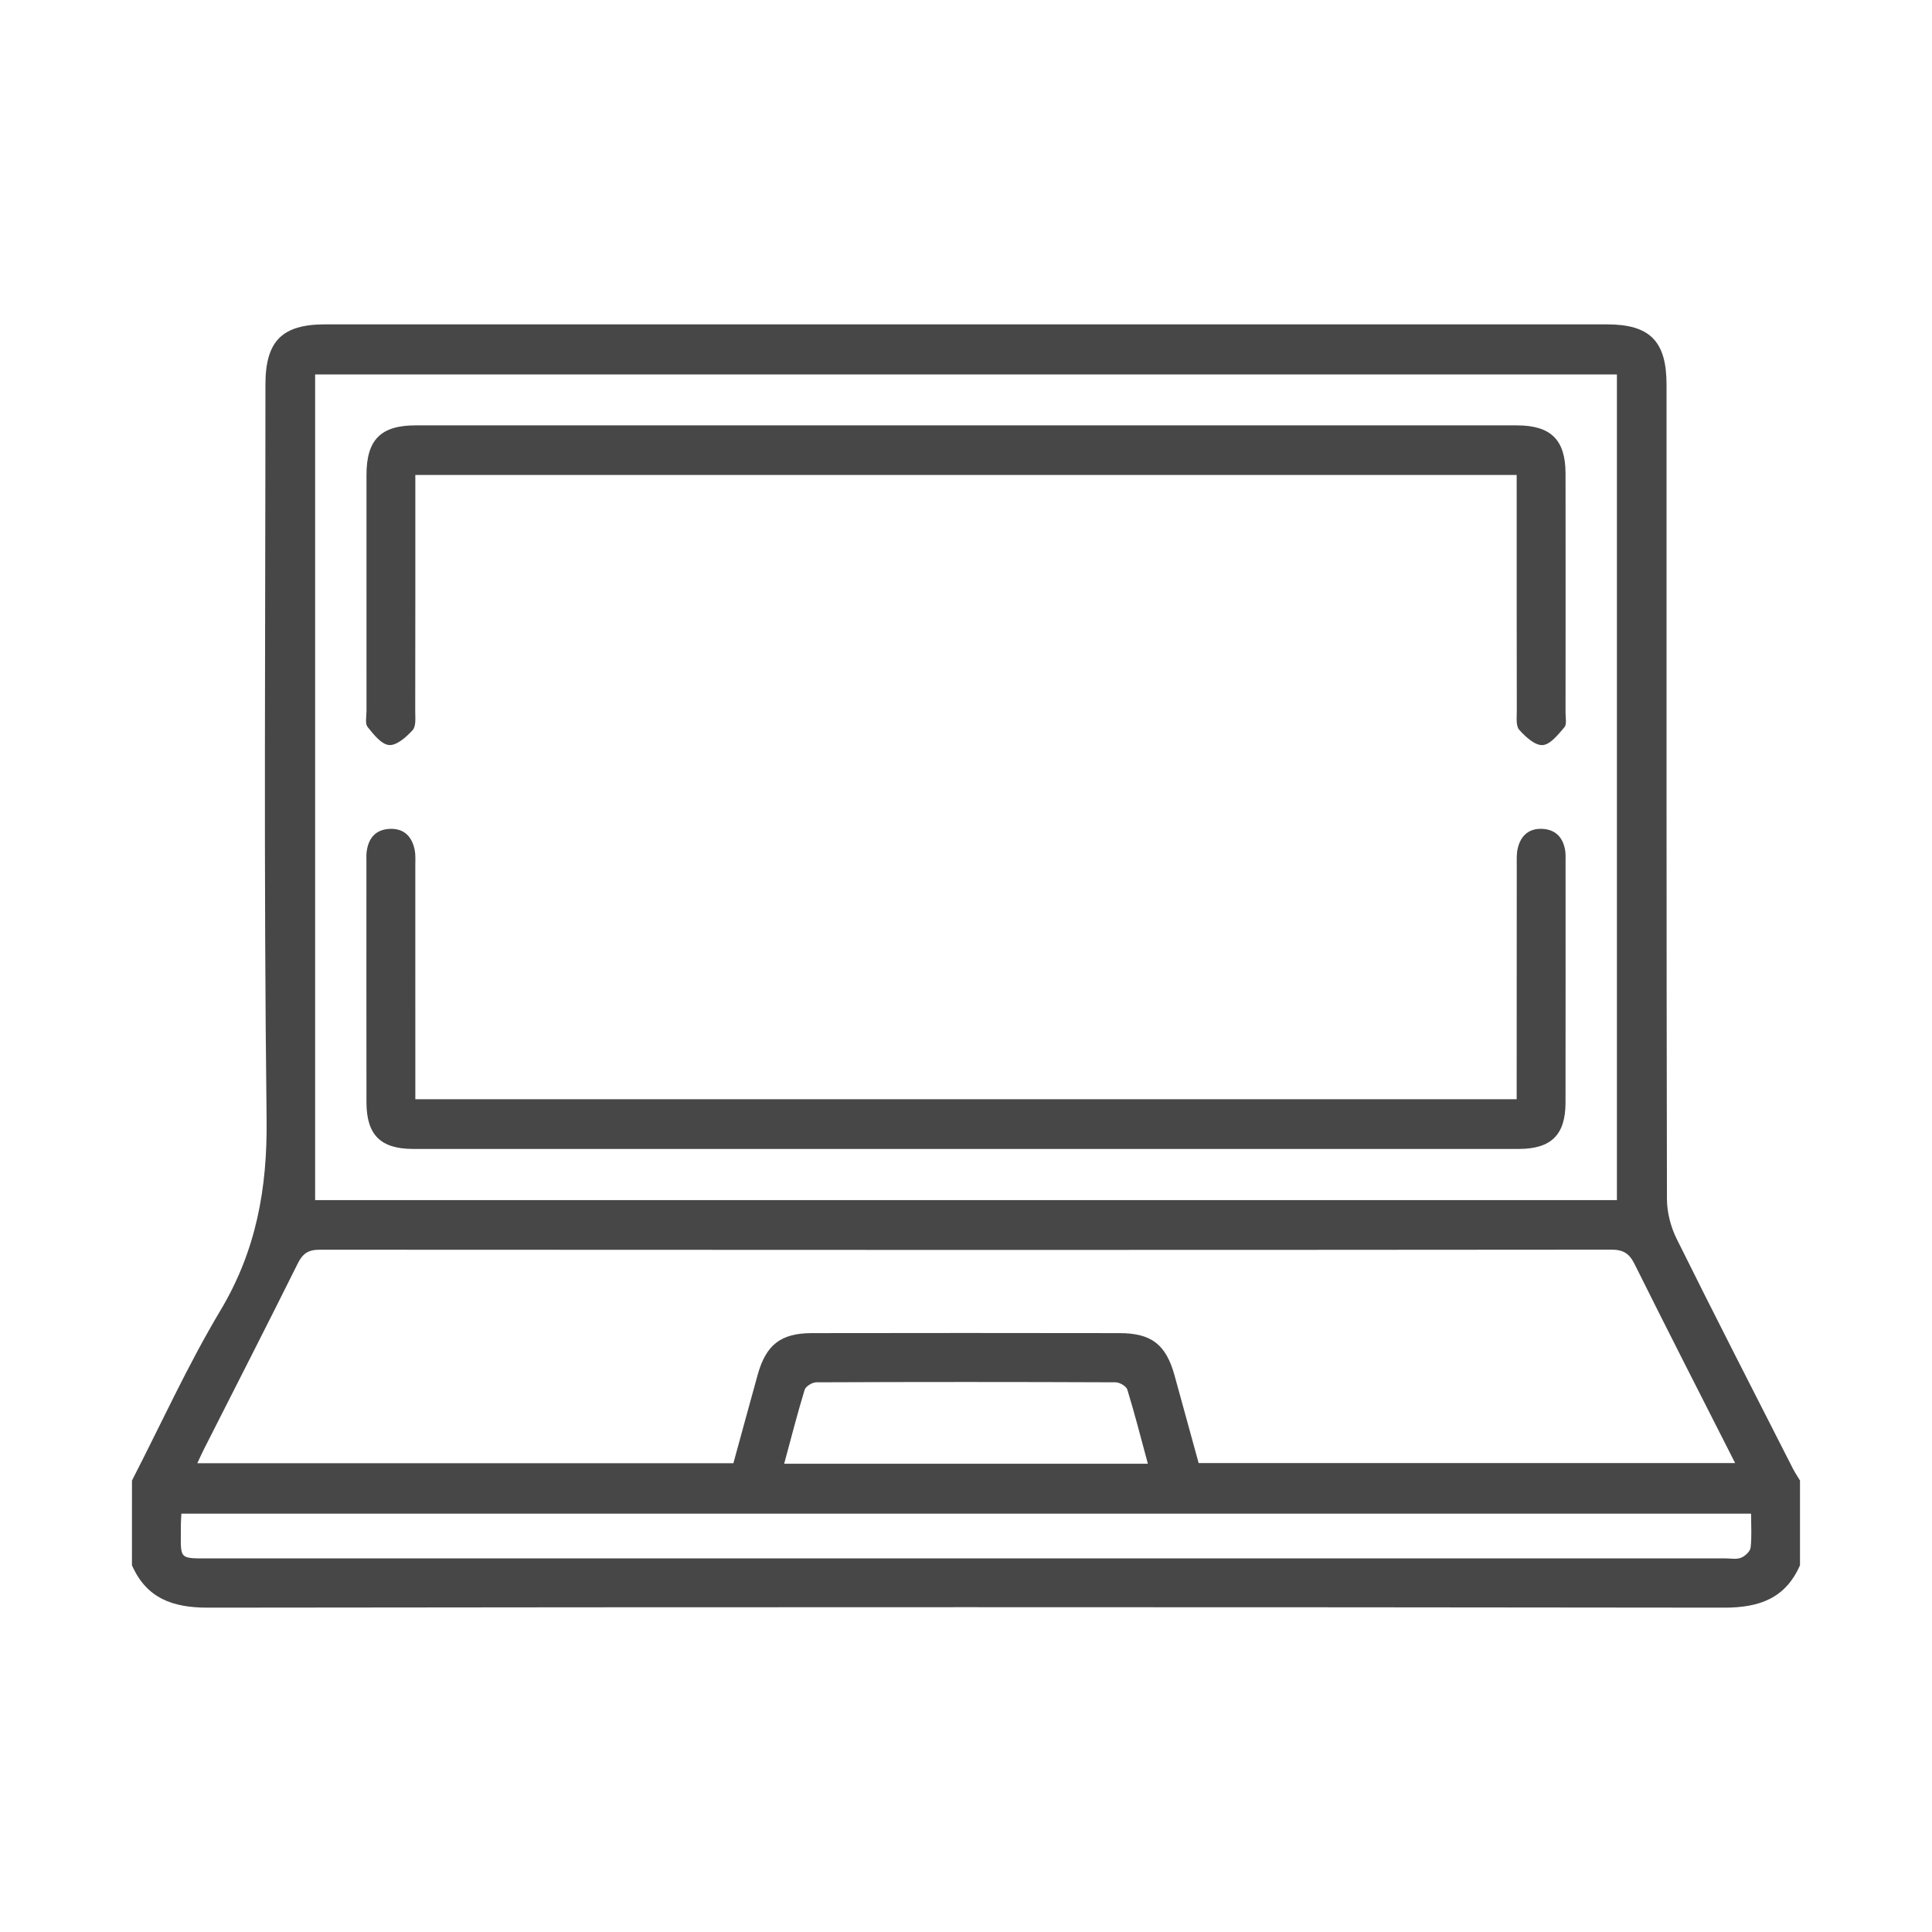 <svg xmlns="http://www.w3.org/2000/svg" class="h-full w-full fill-current" viewBox="0 0 100 100" ><g>
	<path fill-rule="evenodd" clip-rule="evenodd" fill="#474747" d="M6.831,76.632c1.513-2.939,2.883-5.966,4.576-8.798
		c1.854-3.1,2.435-6.316,2.392-9.909c-0.152-12.669-0.06-25.343-0.06-38.015c0-2.255,0.857-3.121,3.09-3.121
		c22.113-0.001,44.228-0.001,66.34,0c2.23,0,3.091,0.87,3.091,3.121c0,14.049-0.007,28.098,0.021,42.147
		c0,0.691,0.195,1.443,0.503,2.066c1.968,3.972,3.994,7.916,6.004,11.868c0.11,0.22,0.252,0.428,0.38,0.641c0,1.461,0,2.923,0,4.385
		c-0.756,1.724-2.122,2.197-3.926,2.195c-26.161-0.032-52.324-0.032-78.485,0c-1.805,0.002-3.172-0.472-3.927-2.195
		C6.831,79.555,6.831,78.093,6.831,76.632z M83.691,19.382c-22.508,0-44.941,0-67.38,0c0,14.273,0,28.482,0,42.736
		c22.474,0,44.907,0,67.38,0C83.691,47.86,83.691,33.651,83.691,19.382z M62.042,75.729c9.3,0,18.491,0,27.769,0
		c-1.768-3.484-3.504-6.878-5.201-10.291c-0.274-0.552-0.578-0.757-1.208-0.756c-22.28,0.02-44.562,0.017-66.843,0.003
		c-0.592-0.003-0.887,0.187-1.148,0.714c-1.598,3.216-3.236,6.412-4.858,9.616c-0.116,0.229-0.22,0.466-0.34,0.721
		c9.331,0,18.537,0,27.747,0c0.43-1.563,0.84-3.08,1.261-4.593c0.43-1.536,1.195-2.137,2.792-2.141
		c5.311-0.01,10.621-0.008,15.932,0c1.652,0.002,2.404,0.59,2.846,2.179C61.208,72.692,61.622,74.203,62.042,75.729z M9.388,78.348
		c-0.011,0.244-0.027,0.41-0.026,0.573c0.008,1.877-0.209,1.739,1.699,1.739c26.069,0,52.139,0,78.209,0
		c0.28,0,0.588,0.065,0.835-0.027c0.211-0.08,0.482-0.327,0.506-0.528c0.067-0.569,0.024-1.154,0.024-1.757
		C63.511,78.348,36.494,78.348,9.388,78.348z M59.413,75.762c-0.354-1.311-0.678-2.582-1.062-3.834
		c-0.055-0.179-0.399-0.38-0.61-0.38c-5.162-0.022-10.326-0.022-15.488,0c-0.21,0-0.55,0.208-0.605,0.388
		c-0.381,1.251-0.706,2.52-1.059,3.826C46.892,75.762,53.115,75.762,59.413,75.762z"/>
	<path fill-rule="evenodd" clip-rule="evenodd" fill="#474747" d="M78.503,24.583c-19.044,0-37.972,0-57.006,0
		c0,0.334,0,0.634,0,0.933c0,3.766,0.002,7.531-0.005,11.297c0,0.333,0.051,0.772-0.131,0.974c-0.323,0.356-0.823,0.804-1.217,0.777
		c-0.399-0.029-0.81-0.55-1.116-0.935c-0.142-0.177-0.058-0.542-0.058-0.822c-0.002-4.075-0.004-8.149-0.001-12.225
		c0.001-1.818,0.736-2.565,2.544-2.565c18.996-0.002,37.993-0.003,56.991,0c1.773,0,2.526,0.748,2.528,2.496
		c0.006,4.13,0.002,8.262,0,12.393c0,0.251,0.071,0.588-0.06,0.739c-0.322,0.374-0.729,0.897-1.128,0.921
		c-0.395,0.024-0.89-0.431-1.21-0.792c-0.18-0.204-0.125-0.643-0.125-0.976c-0.007-3.737-0.006-7.474-0.006-11.212
		C78.503,25.279,78.503,24.974,78.503,24.583z"/>
	<path fill-rule="evenodd" clip-rule="evenodd" fill="#474747" d="M21.497,56.897c19.017,0,37.942,0,57.006,0
		c0-0.287,0-0.58,0-0.875c0-3.735,0-7.472,0.004-11.208c0-0.308-0.017-0.627,0.054-0.92c0.159-0.648,0.581-1.027,1.273-0.992
		c0.686,0.035,1.064,0.445,1.177,1.104c0.033,0.192,0.022,0.392,0.022,0.589c0,4.157,0.004,8.314-0.002,12.473
		c-0.002,1.669-0.735,2.401-2.428,2.401c-19.075,0.003-38.15,0.003-57.225,0c-1.687-0.002-2.408-0.733-2.41-2.418
		c-0.006-4.159-0.002-8.316-0.002-12.475c0-0.167-0.009-0.338,0.014-0.504c0.093-0.703,0.476-1.143,1.204-1.17
		c0.734-0.027,1.142,0.402,1.279,1.088c0.054,0.271,0.033,0.56,0.033,0.84c0.001,3.709,0.001,7.417,0.001,11.125
		C21.497,56.256,21.497,56.558,21.497,56.897z"/>
</g>
</svg>
